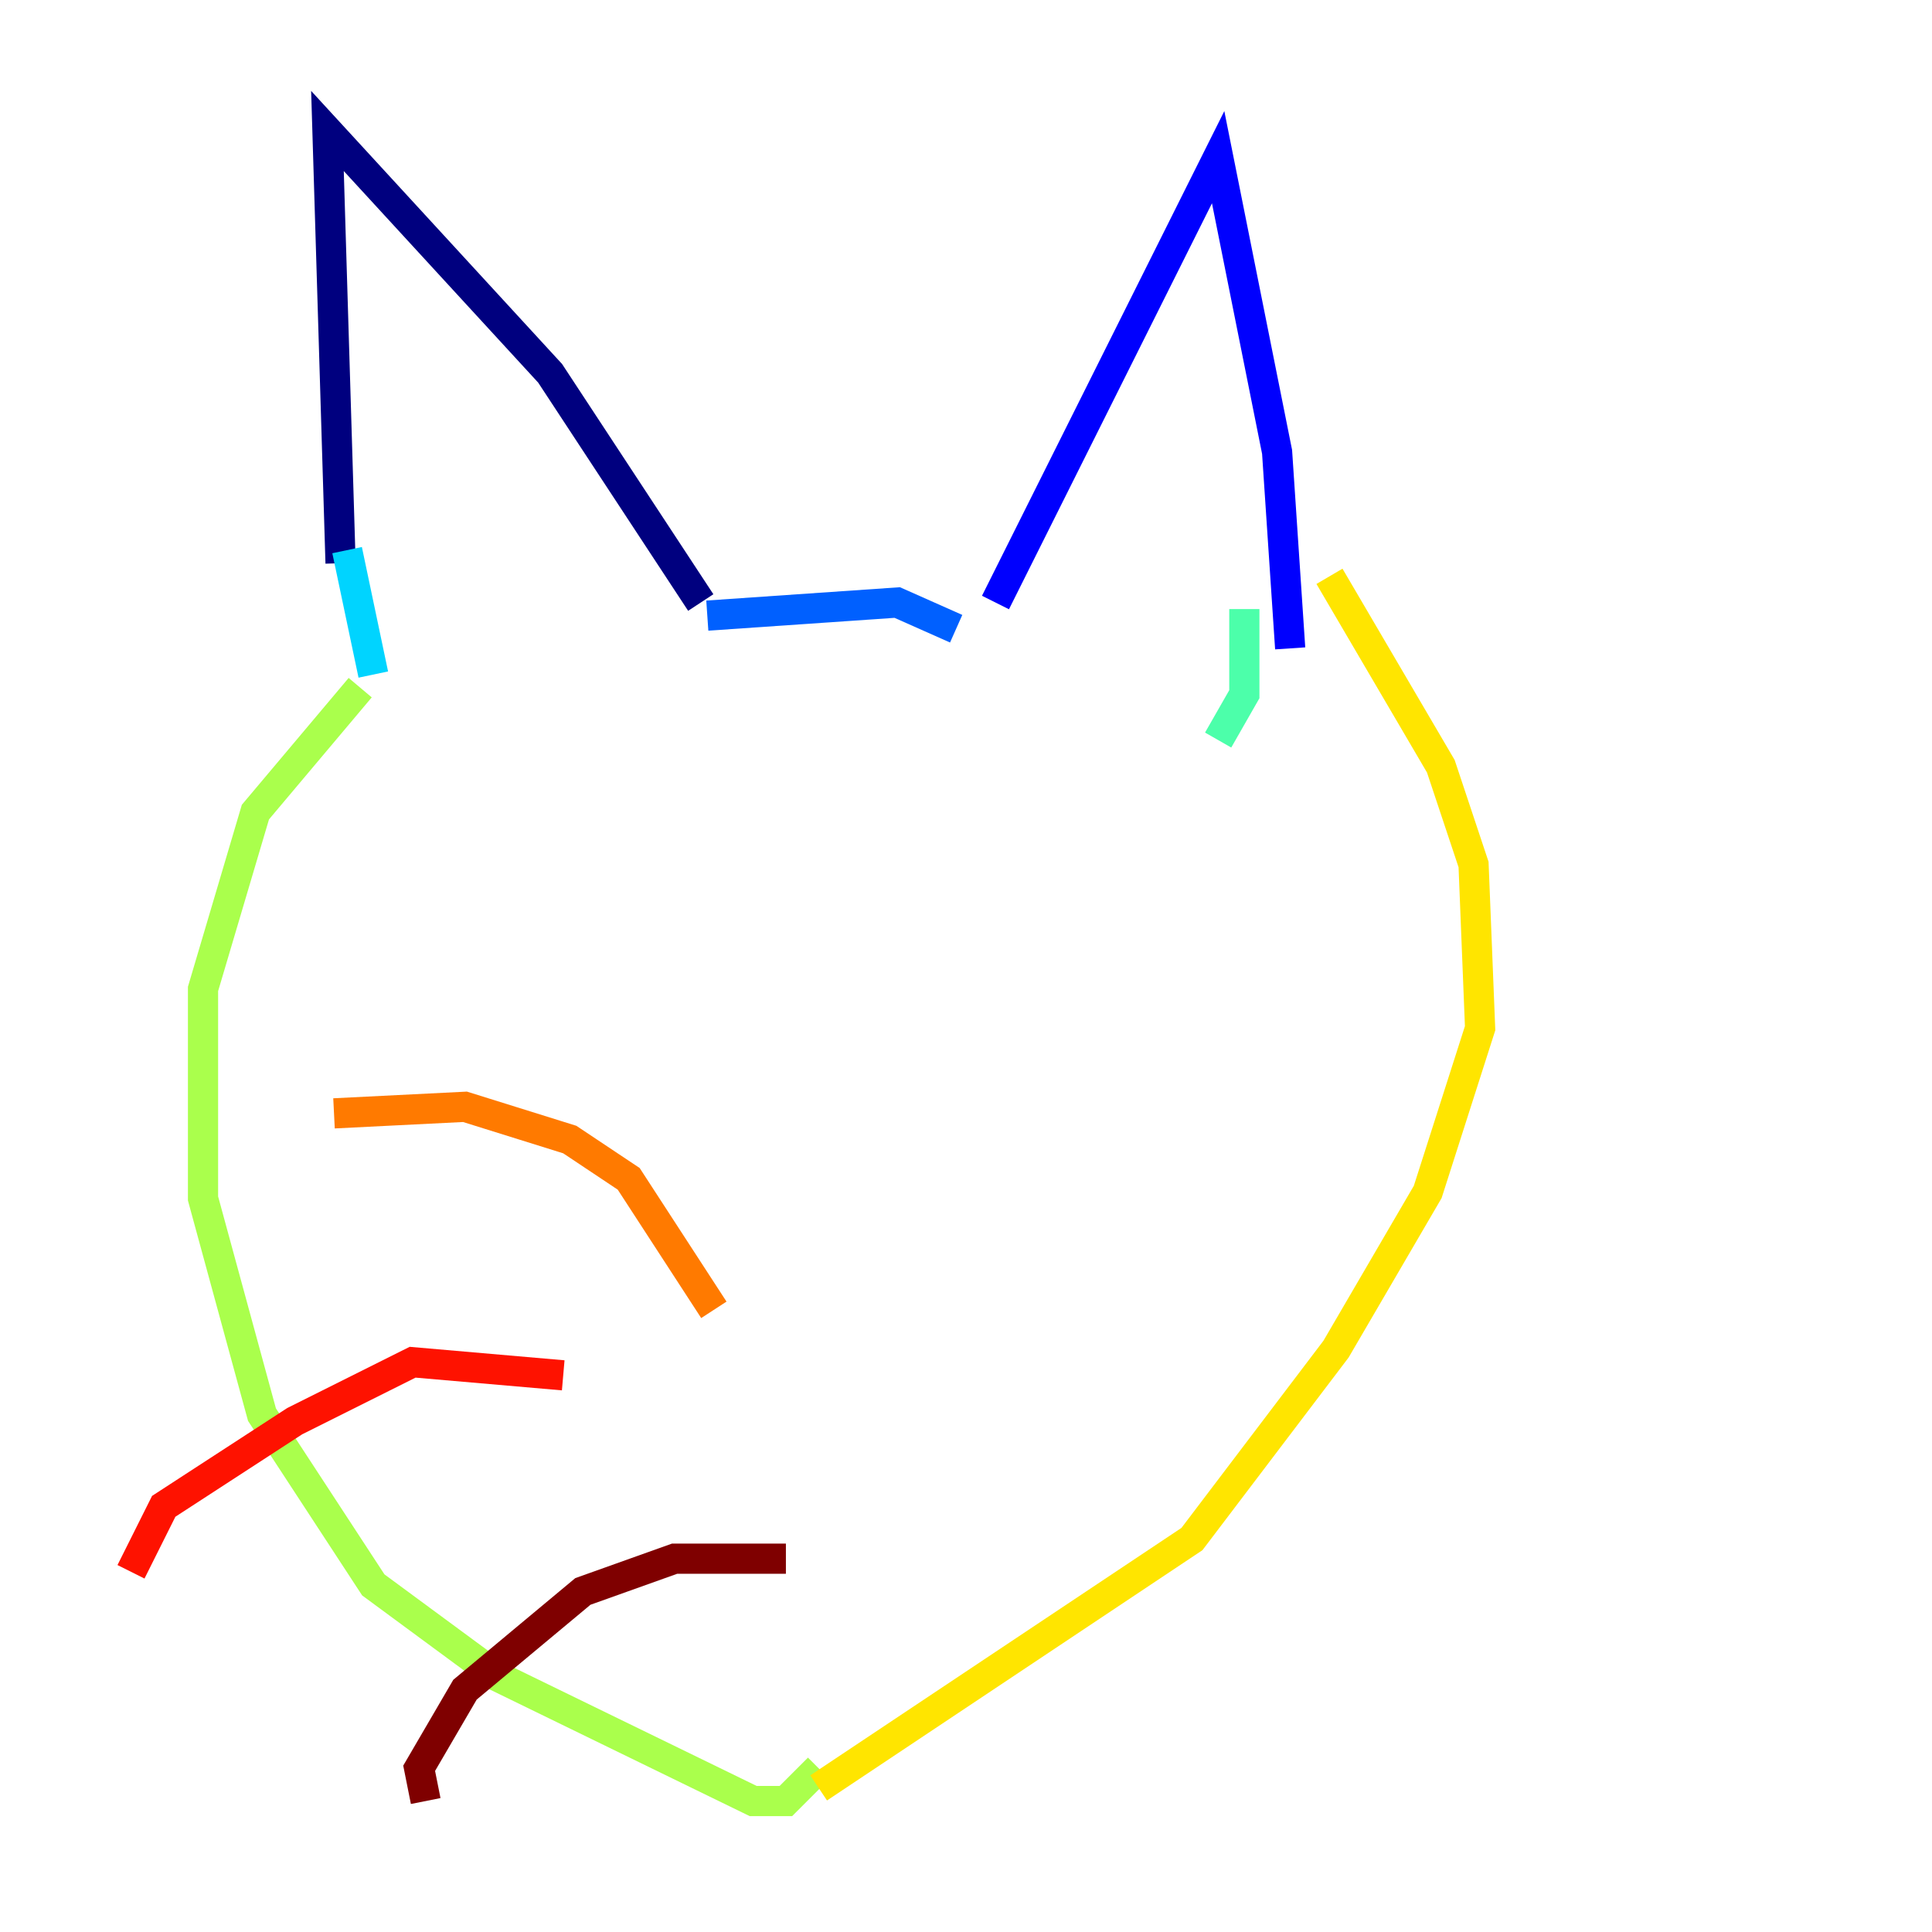 <?xml version="1.0" encoding="utf-8" ?>
<svg baseProfile="tiny" height="128" version="1.2" viewBox="0,0,128,128" width="128" xmlns="http://www.w3.org/2000/svg" xmlns:ev="http://www.w3.org/2001/xml-events" xmlns:xlink="http://www.w3.org/1999/xlink"><defs /><polyline fill="none" points="22.563,37.315 21.695,8.678 36.447,24.732 46.427,39.919" stroke="#00007f" stroke-width="2" /><polyline fill="none" points="65.953,39.919 80.705,10.414 84.61,29.939 85.478,42.956" stroke="#0000fe" stroke-width="2" /><polyline fill="none" points="46.861,40.786 59.444,39.919 63.349,41.654" stroke="#0060ff" stroke-width="2" /><polyline fill="none" points="22.997,36.447 24.732,44.691" stroke="#00d4ff" stroke-width="2" /><polyline fill="none" points="82.441,40.352 82.441,45.993 80.705,49.031" stroke="#4cffaa" stroke-width="2" /><polyline fill="none" points="23.864,45.559 16.922,53.803 13.451,65.519 13.451,79.403 17.356,93.722 24.732,105.003 32.976,111.078 49.898,119.322 52.068,119.322 54.237,117.153" stroke="#aaff4c" stroke-width="2" /><polyline fill="none" points="88.081,38.183 95.458,50.766 97.627,57.275 98.061,68.122 94.59,78.969 88.515,89.383 78.969,101.966 54.237,118.454" stroke="#ffe500" stroke-width="2" /><polyline fill="none" points="47.295,86.78 41.654,78.102 37.749,75.498 30.807,73.329 22.129,73.763" stroke="#ff7a00" stroke-width="2" /><polyline fill="none" points="37.315,91.119 27.336,90.251 19.525,94.156 10.848,99.797 8.678,104.136" stroke="#fe1200" stroke-width="2" /><polyline fill="none" points="52.068,103.268 44.691,103.268 38.617,105.437 30.807,111.946 27.77,117.153 28.203,119.322" stroke="#7f0000" stroke-width="2" /></svg>